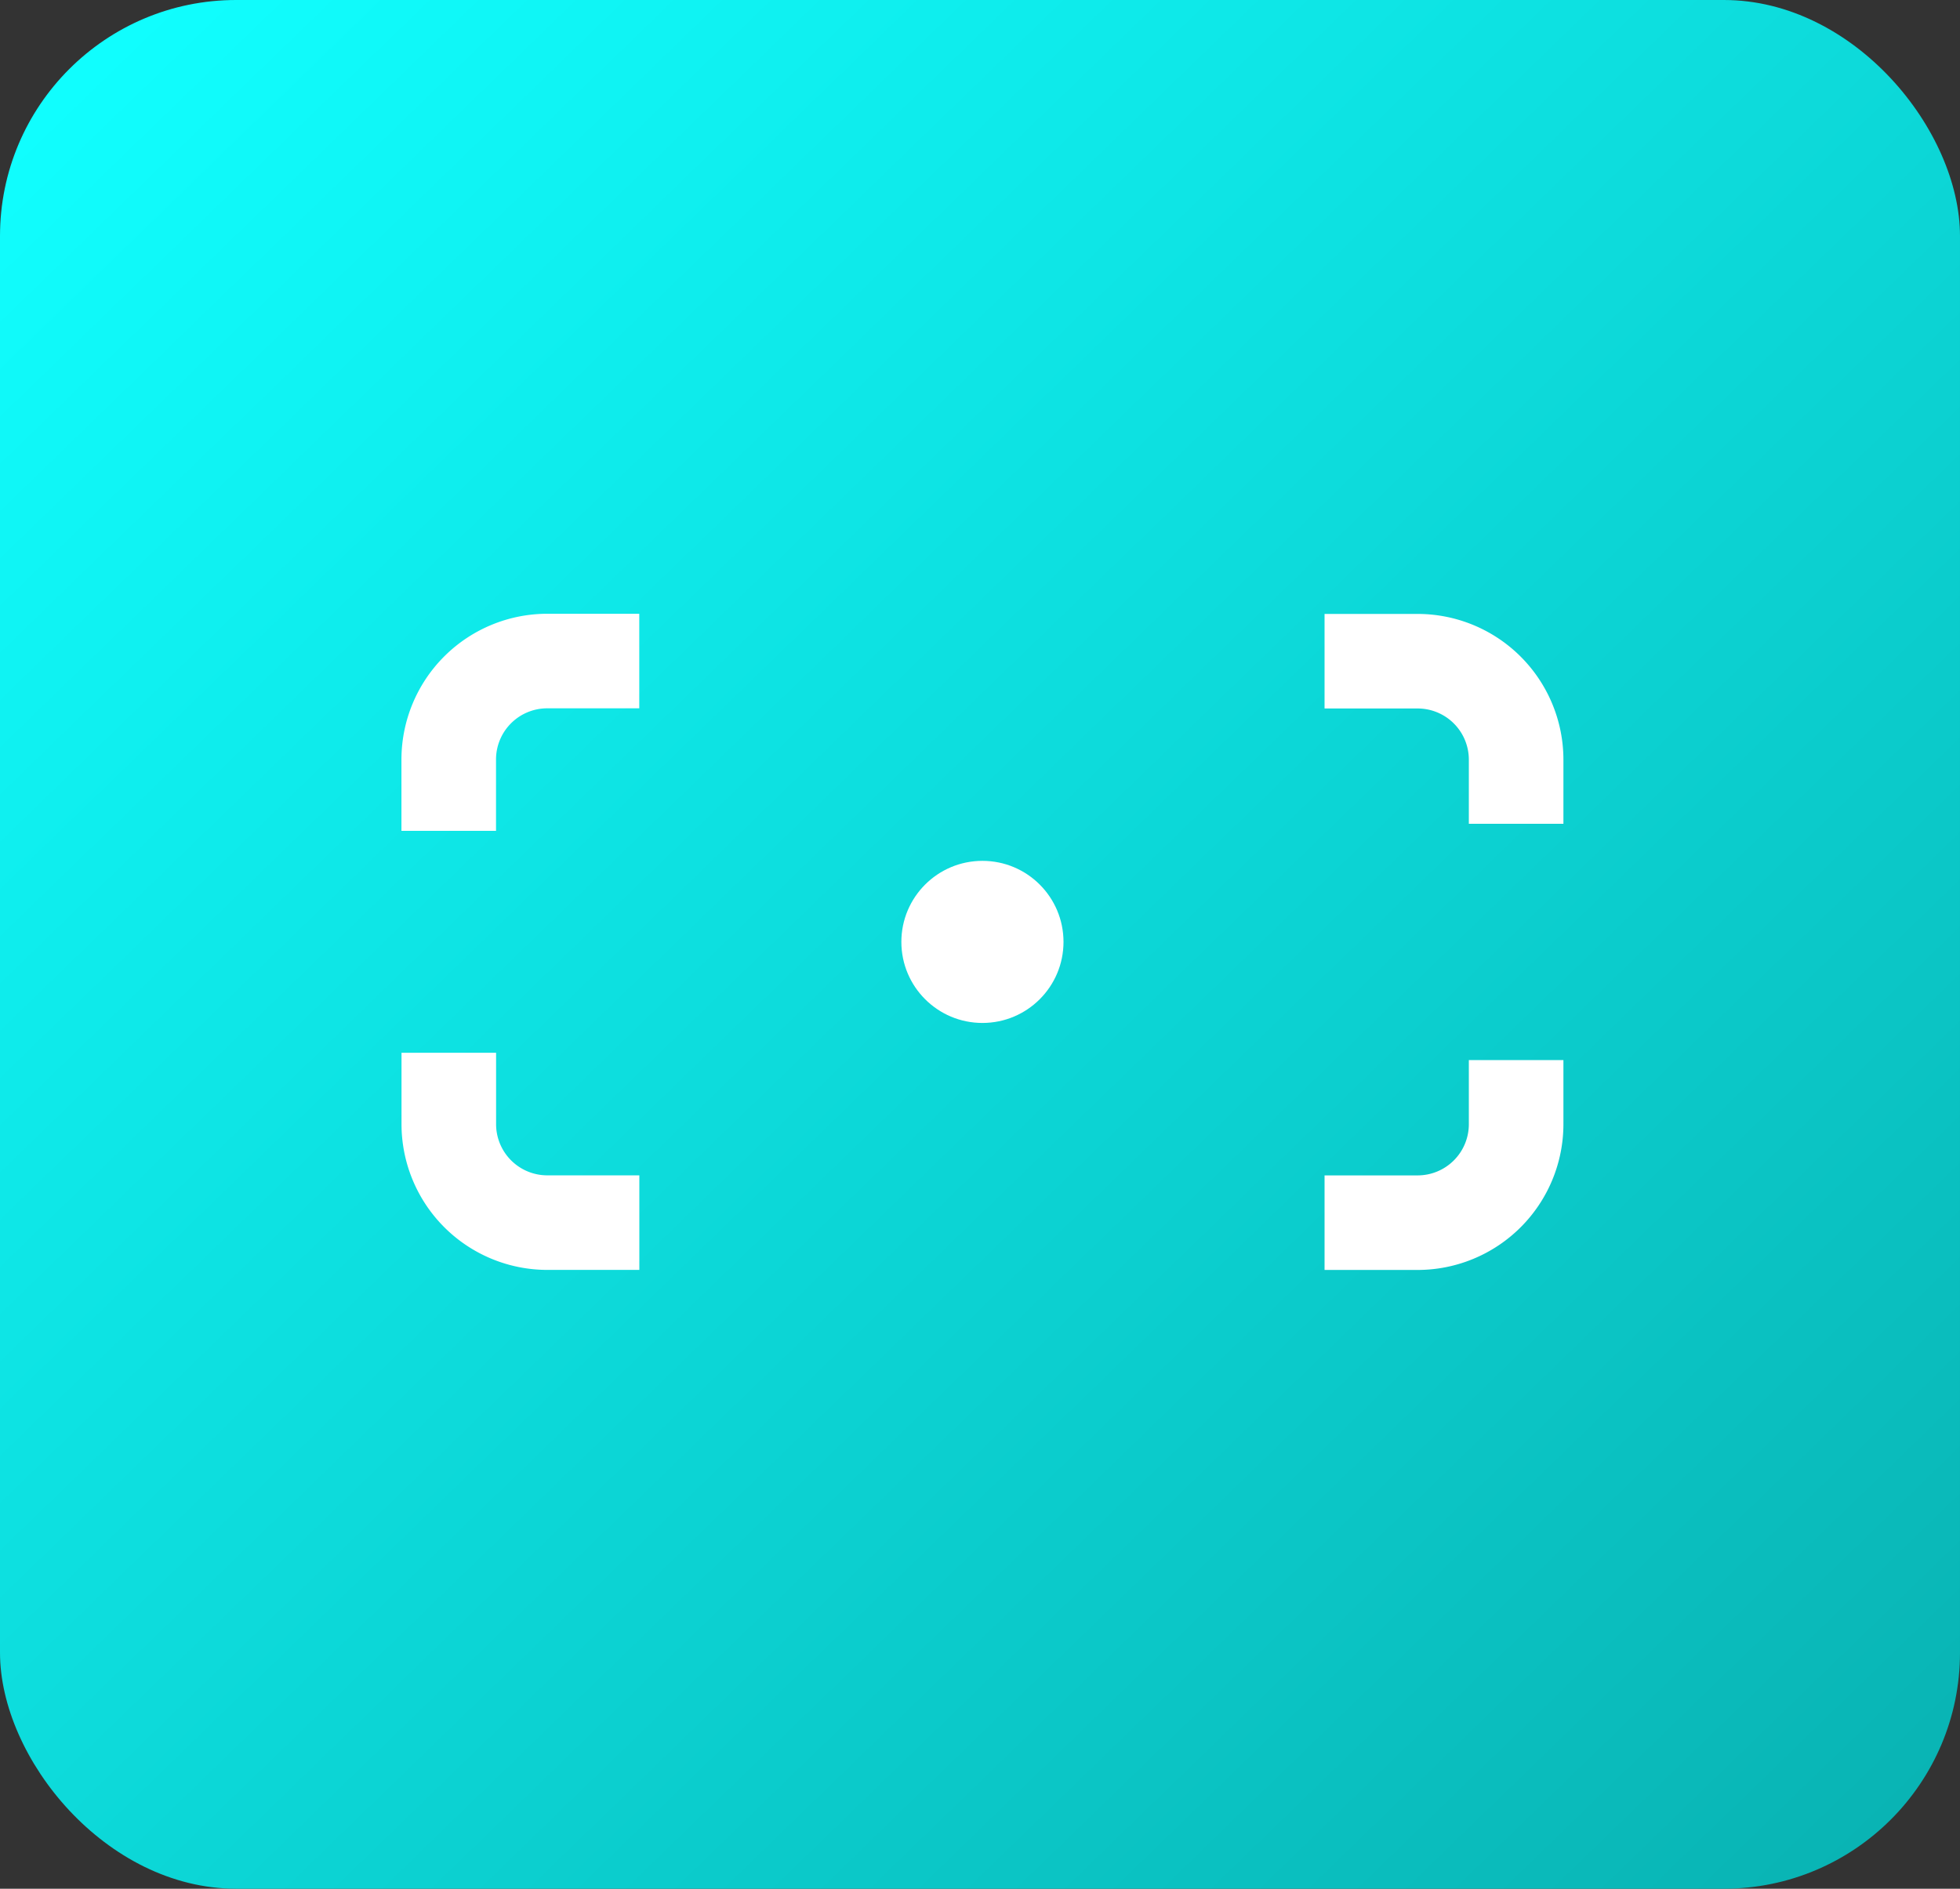 <svg xmlns="http://www.w3.org/2000/svg" xmlns:xlink="http://www.w3.org/1999/xlink" width="83" height="80" viewBox="0 0 83 80"><rect x="0" y="0" width="83" height="80" fill="#333333" stroke="none"/><defs><style>.a{fill:url(#a);}.b{fill:#fff;}</style><linearGradient id="a" x1="0.032" y1="0.033" x2="1.522" y2="1.513" gradientUnits="objectBoundingBox"><stop offset="0" stop-color="#10ffff"/><stop offset="1" stop-color="#058787"/></linearGradient></defs><g transform="translate(-974 -1277)"><rect class="a" width="83" height="80" rx="10" transform="translate(974 1277)"/><g transform="translate(991 1303)"><g transform="translate(0 0)"><g transform="translate(39.091)"><path class="b" d="M241.686,147.5h-4.005v-2.718a2.168,2.168,0,0,0-2.166-2.166h-3.944v-4.005h3.944a6.178,6.178,0,0,1,6.171,6.171Z" transform="translate(-231.571 -138.607)"/></g><path class="b" d="M167.255,147.8H163.25v-3.025a6.178,6.178,0,0,1,6.171-6.171h3.9v4.005h-3.9a2.168,2.168,0,0,0-2.166,2.166Z" transform="translate(-163.25 -138.607)"/><g transform="translate(39.091 18.902)"><path class="b" d="M235.515,180.532h-3.944v-4.005h3.944a2.169,2.169,0,0,0,2.166-2.166v-2.718h4.005v2.718A6.178,6.178,0,0,1,235.515,180.532Z" transform="translate(-231.571 -171.643)"/></g><g transform="translate(0 18.596)"><path class="b" d="M173.324,180.3h-3.9a6.178,6.178,0,0,1-6.171-6.171v-3.025h4.005v3.025a2.169,2.169,0,0,0,2.166,2.166h3.9Z" transform="translate(-163.25 -171.107)"/></g></g><g transform="translate(21.17 10.463)"><circle class="b" cx="3.433" cy="3.433" r="3.433"/></g></g></g></svg>